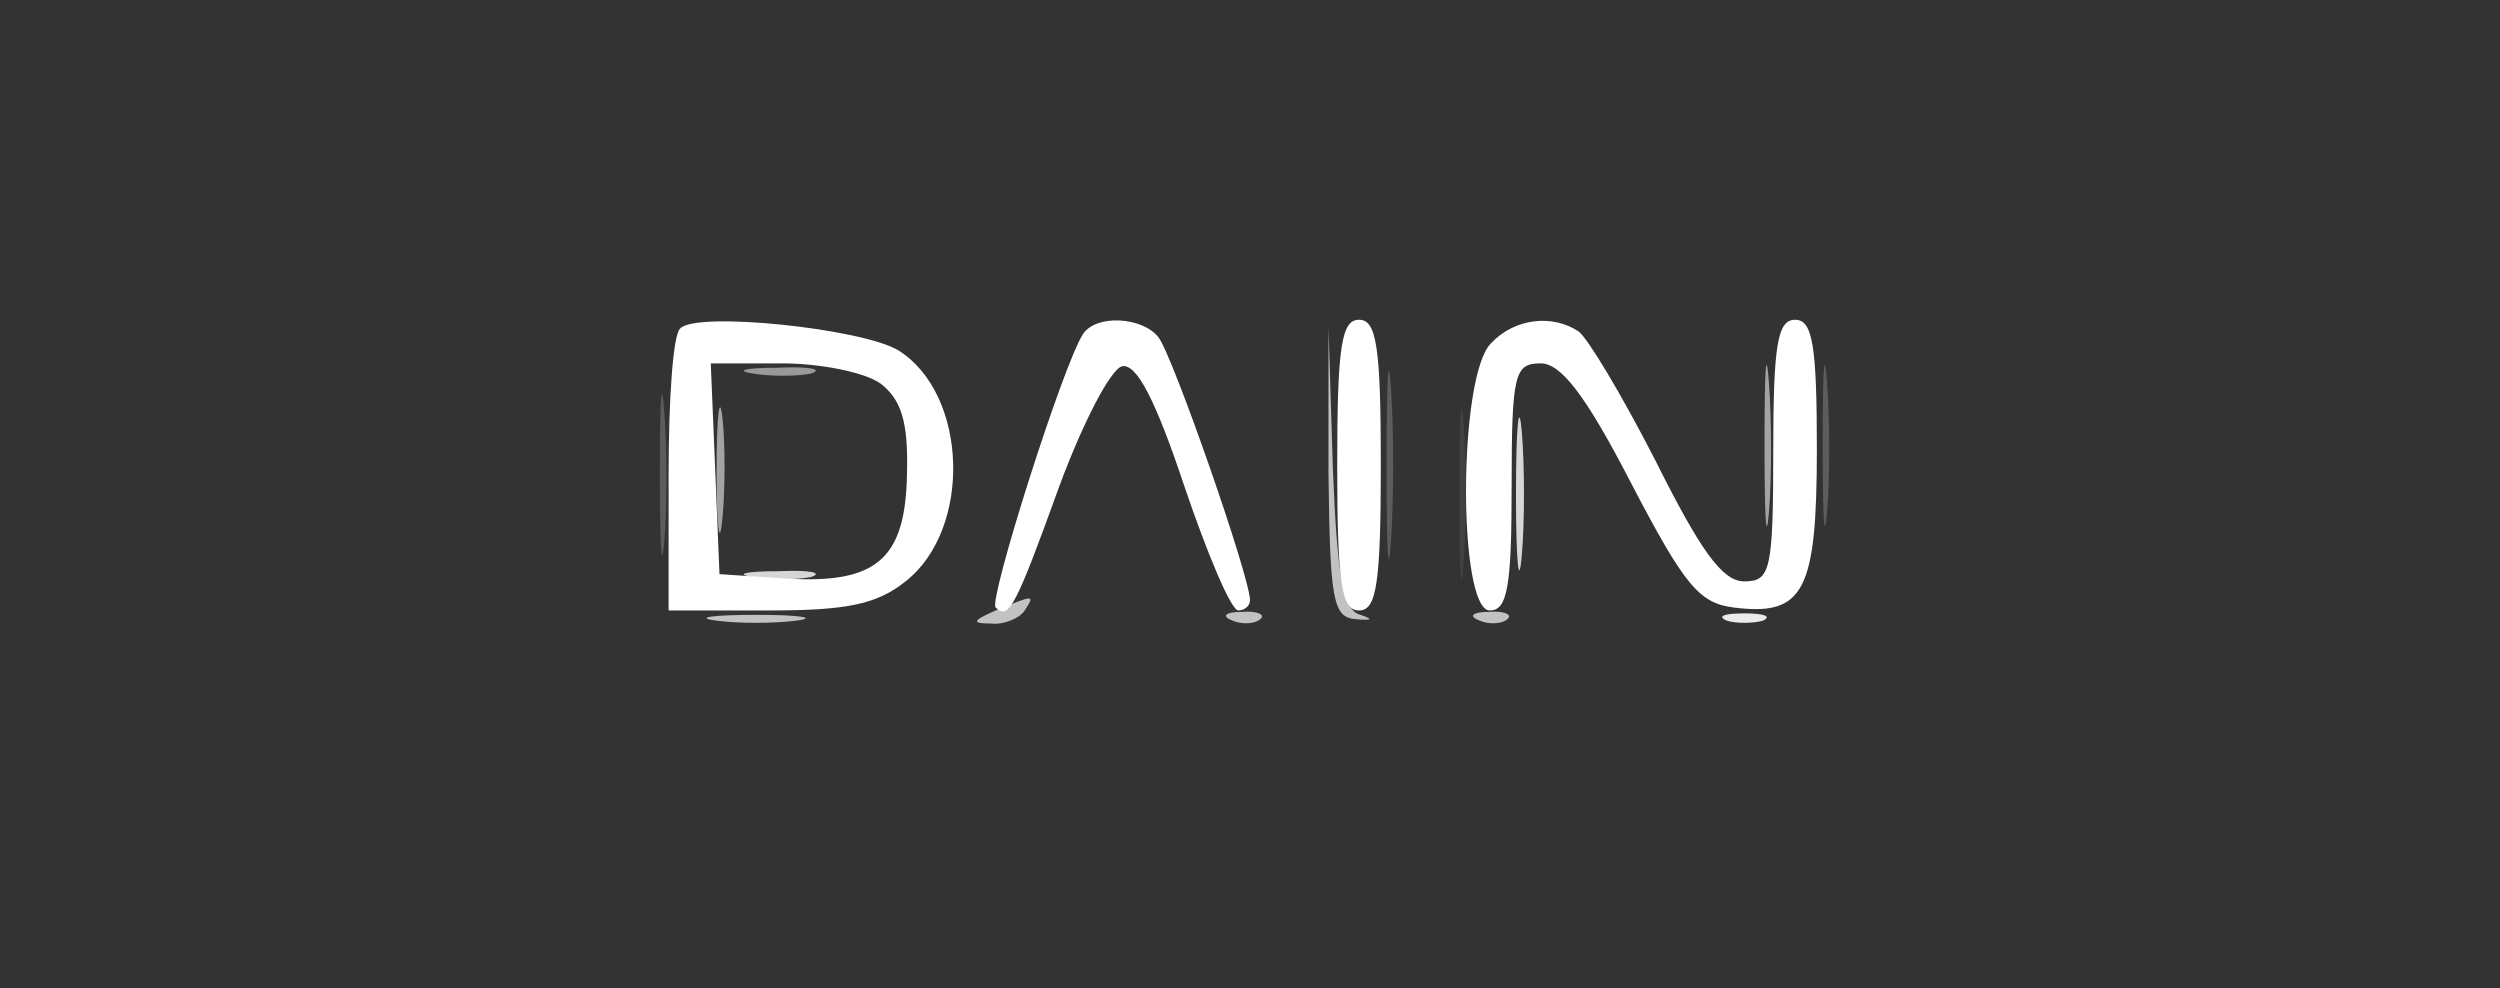 <svg xmlns="http://www.w3.org/2000/svg" version="1.0" viewBox="0 0 172 68">
	<rect x="0" y="0" width="172" height="68" fill="#333333" stroke="none"/>
	<path fill="#FFF" fill-opacity=".2" d="M125.4 30.5c0 4.9.1 7.1.3 4.8s.2-6.4 0-9-.3-.8-.3 4.2m-80 2c0 4.9.1 7.1.3 4.8s.2-6.4 0-9-.3-.8-.3 4.2" />
	<path fill="#FFF" fill-opacity=".7" d="M91.4 32.5c.1 8.8.3 10 1.9 10.1q1.65.15.3-.3c-1.2-.3-1.6-2.6-1.9-10.1l-.3-9.7zM68.5 42c-1.6.7-1.7.9-.3.9.9.1 2-.4 2.3-.9.7-1.1.7-1.1-2 0m-19.2.7c1.5.2 3.9.2 5.5 0 1.5-.2.2-.4-2.8-.4s-4.3.2-2.7.4m35.5 0c.7.3 1.6.2 1.9-.1.4-.3-.2-.6-1.3-.5-1.1 0-1.4.3-.6.6m17 0c.7.3 1.6.2 1.9-.1.4-.3-.2-.6-1.3-.5-1.1 0-1.4.3-.6.6" />
	<path fill="#FFF" d="M46.8 22.6c-.5.4-.8 4.9-.8 10.1V42h6.9c5.3 0 7.4-.4 9.4-2 4.6-3.6 4.3-12.9-.5-15.9-2.5-1.5-13.9-2.7-15-1.5m13.8 3.8c1.4 1.1 1.9 2.6 1.8 6.2-.1 5.9-2.1 7.6-8.4 7.2l-4.5-.3-.3-7.3-.3-7.2h4.9c2.6 0 5.7.6 6.8 1.4M74.5 23c-1.4 2.2-6.5 18.3-6 18.8.9.9 1.4-.1 4.4-8.4 1.6-4.3 3.5-8 4.3-8.2 1-.2 2.3 2.3 4.3 8.3 1.6 4.7 3.2 8.5 3.7 8.5.4 0 .8-.3.8-.7 0-1.6-5.3-16.8-6.3-18.1-1.1-1.4-4.3-1.6-5.2-.2M92 32c0 8.2.3 10 1.5 10S95 40.2 95 32s-.3-10-1.5-10S92 23.8 92 32m10.6-8.4c-2.3 2.2-2.3 18.4-.1 18.4 1.2 0 1.5-1.6 1.5-8.5 0-7.8.2-8.5 2-8.5 1.4 0 3.1 2.2 6.2 8.2 3.7 7.1 4.7 8.3 7.1 8.6 4.8.6 5.7-1.1 5.7-10.9 0-7.2-.3-8.9-1.5-8.9s-1.5 1.7-1.5 9c0 8.3-.2 9-2 9-1.5 0-3-2.1-6.1-8.3-2.3-4.5-4.7-8.5-5.3-8.9-1.8-1.2-4.4-.9-6 .8" />
	<path fill="#FFF" fill-opacity=".9" d="M118.8 42.7c.6.2 1.8.2 2.5 0 .6-.3.1-.5-1.3-.5s-1.9.2-1.2.5" />
	<path fill="#FFF" fill-opacity=".8" d="M104.3 34c0 4.7.2 6.6.4 4.2.2-2.3.2-6.1 0-8.5-.2-2.3-.4-.4-.4 4.3m-52.5 5.7c1.2.2 3 .2 4 0 .9-.3-.1-.5-2.3-.4-2.2 0-3 .2-1.7.4" />
	<path fill="#BFBFBF" fill-opacity=".3" d="M95.4 32c0 5.8.1 8.1.3 5.2.2-2.8.2-7.6 0-10.5-.2-2.8-.3-.5-.3 5.3" />
	<path fill="#FFF" fill-opacity=".5" d="M51.8 25.7c1.2.2 3 .2 4 0 .9-.3-.1-.5-2.3-.4-2.2 0-3 .2-1.7.4" />
	<path fill="#BFBFBF" fill-opacity=".8" d="M121.4 30.5c0 4.9.1 7.1.3 4.8s.2-6.4 0-9-.3-.8-.3 4.2m-72.1 2c0 3.8.2 5.3.4 3.2.2-2 .2-5.2 0-7-.2-1.7-.4-.1-.4 3.8" />
	<path fill="#BFBFBF" fill-opacity=".1" d="M100.4 34c0 5.2.1 7.4.3 4.7.2-2.6.2-6.8 0-9.5-.2-2.6-.3-.4-.3 4.8" />
</svg>
